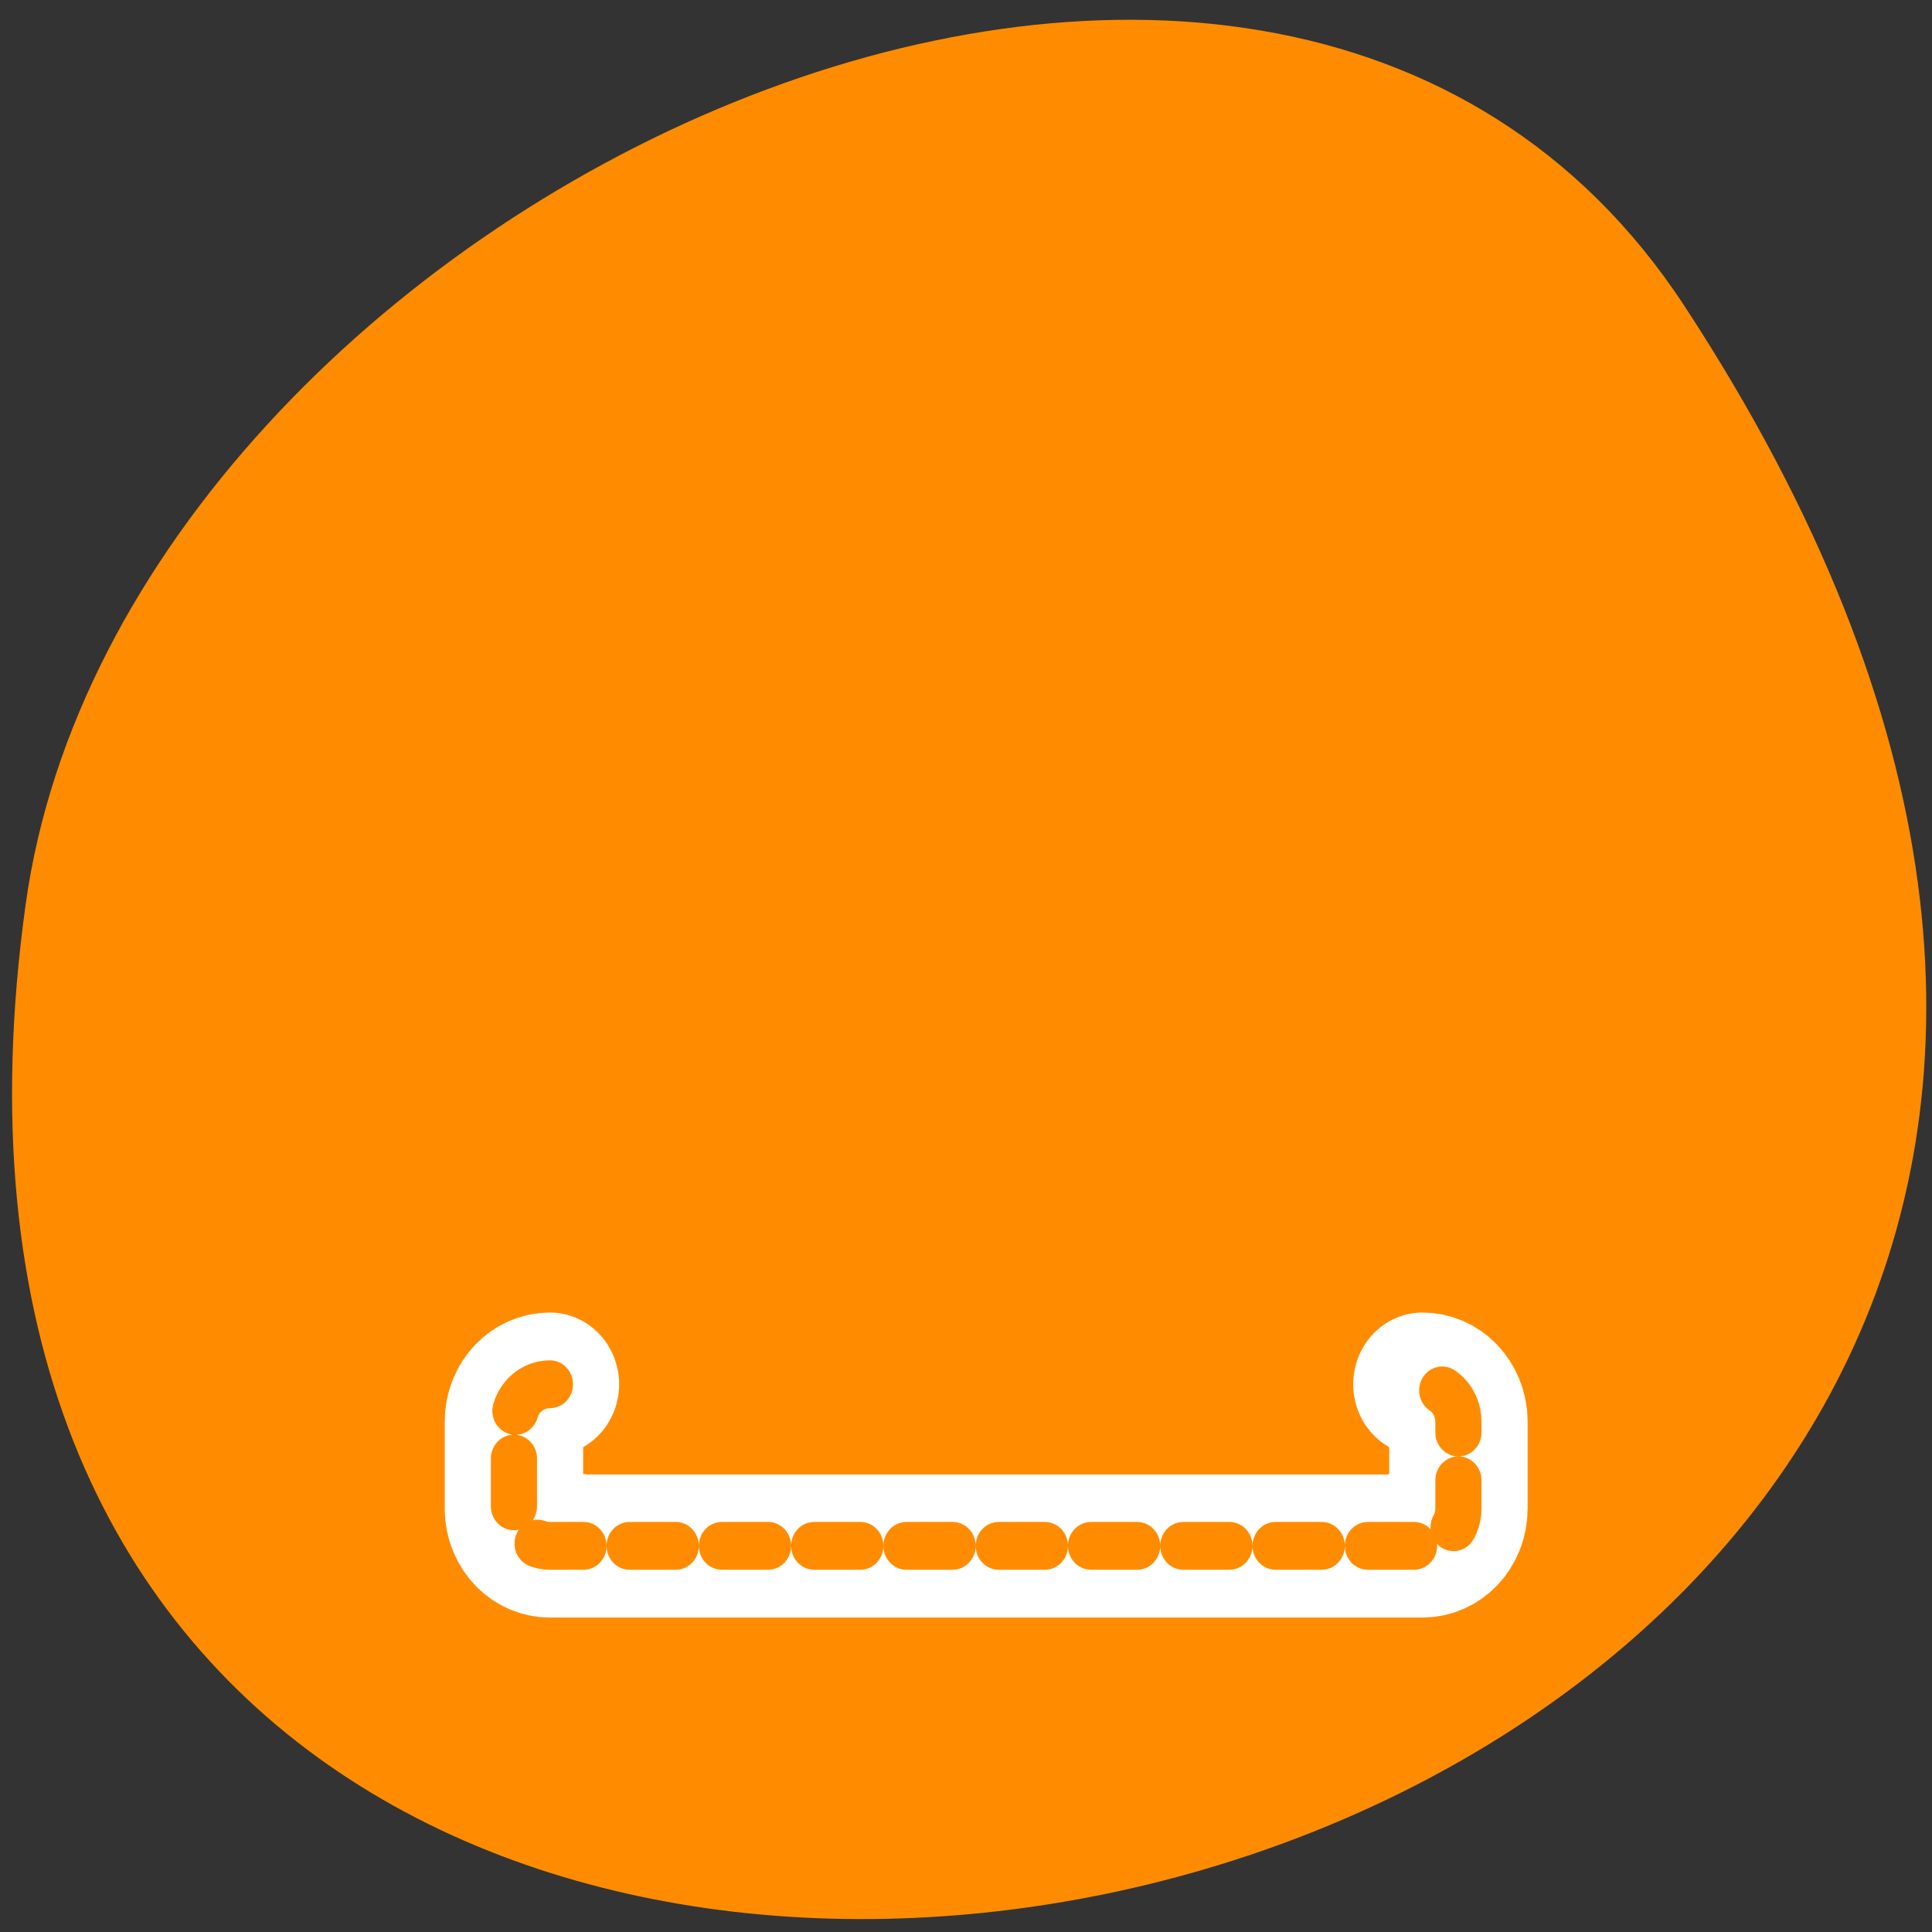 <svg xmlns="http://www.w3.org/2000/svg" viewBox="0 0 48 48"><rect x="0" y="0" width="48" height="48" fill="#333333" stroke="none"/><path d="m 41.844 7.594 c 27.219 41.539 -47.129 57.617 -41.207 14.879 c 2.414 -17.43 30.793 -30.773 41.207 -14.879" style="fill:#ff8c00"/><g transform="matrix(0.445 0 0 0.461 11.168 12.236)" style="fill:none;stroke-linecap:round;stroke-linejoin:round"><path d="m 5.606 48.059 c -1.114 0 -2.009 0.898 -2.009 2.008 v 4.693 c 0 1.11 0.886 2.008 2.009 2.008 h 48.712 c 1.114 0 2.009 -0.889 2.009 -2.008 v -4.693 c 0 -1.11 -0.895 -2.008 -2.009 -2.008" style="stroke:#fff;stroke-width:7.728"/><path d="m 5.606 48.059 c -1.114 0 -2.009 0.898 -2.009 2.008 v 4.693 c 0 1.11 0.886 2.008 2.009 2.008 h 48.712 c 1.114 0 2.009 -0.889 2.009 -2.008 v -4.693 c 0 -1.11 -0.895 -2.008 -2.009 -2.008" style="stroke-dasharray:2.576 2.576;stroke:#ff8c00;stroke-width:2.576"/></g><path d="m 14.562 36.41 v -0.223 h 19.934 v 0.445 h -19.934" style="fill:#ff8c00;fill-rule:evenodd"/></svg>